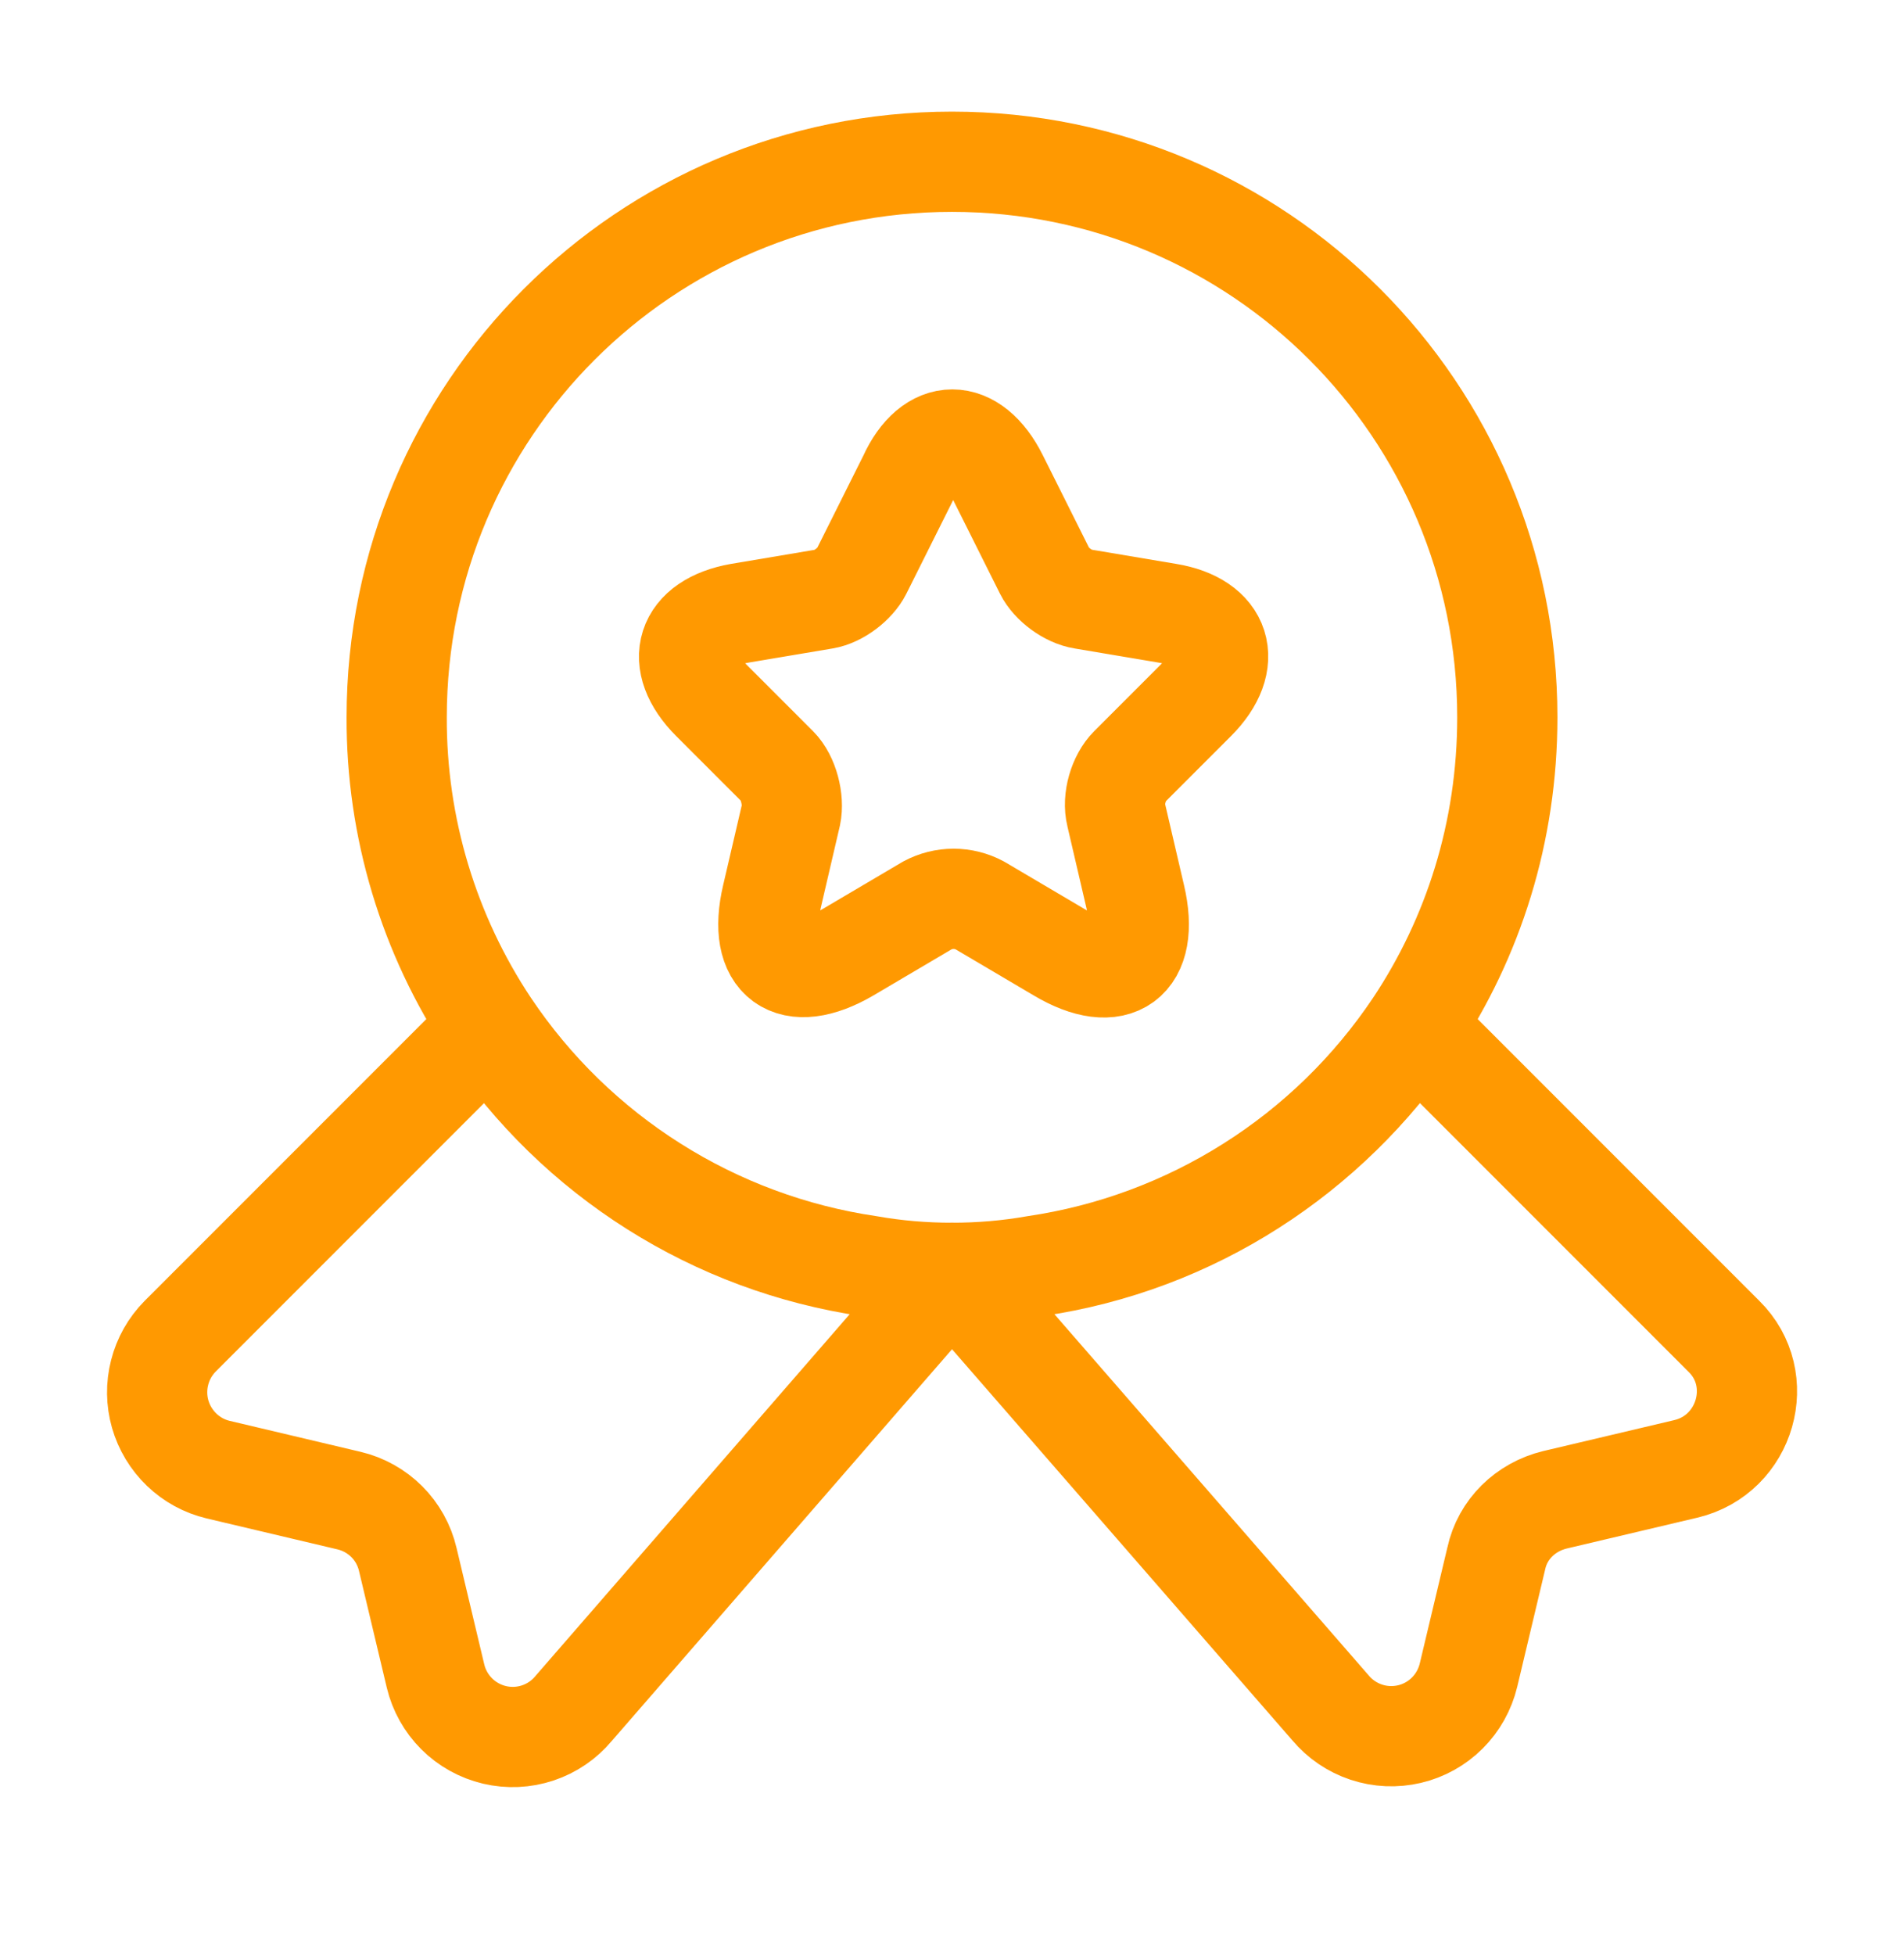 <?xml version="1.0" encoding="UTF-8" standalone="no"?><svg width='38' height='39' viewBox='0 0 38 39' fill='none' xmlns='http://www.w3.org/2000/svg'>
<path d='M30.083 14.31C30.083 16.606 29.402 18.712 28.231 20.469C27.372 21.75 26.256 22.837 24.952 23.66C23.649 24.484 22.188 25.026 20.663 25.251C20.124 25.346 19.57 25.394 19 25.394C18.43 25.394 17.876 25.346 17.337 25.251C15.812 25.026 14.351 24.484 13.048 23.66C11.745 22.837 10.628 21.75 9.769 20.469C8.554 18.646 7.909 16.502 7.917 14.31C7.917 8.183 12.873 3.227 19 3.227C25.128 3.227 30.083 8.183 30.083 14.31Z' stroke='#FF9901' stroke-width='2' stroke-linecap='round' stroke-linejoin='round'/>
<path d='M33.646 29.305L31.033 29.922C30.448 30.064 29.988 30.508 29.862 31.094L29.308 33.421C29.239 33.707 29.093 33.968 28.886 34.175C28.678 34.383 28.416 34.529 28.13 34.596C27.844 34.663 27.546 34.65 27.267 34.557C26.988 34.464 26.741 34.296 26.552 34.07L19 25.394L11.447 34.086C11.259 34.312 11.012 34.48 10.733 34.573C10.454 34.666 10.155 34.679 9.87 34.612C9.584 34.544 9.322 34.399 9.114 34.191C8.907 33.984 8.76 33.723 8.692 33.437L8.138 31.11C8.071 30.825 7.926 30.564 7.719 30.357C7.512 30.151 7.251 30.005 6.967 29.938L4.354 29.32C4.08 29.255 3.829 29.118 3.626 28.923C3.423 28.728 3.275 28.483 3.197 28.212C3.12 27.942 3.116 27.655 3.186 27.383C3.255 27.11 3.396 26.861 3.594 26.66L9.769 20.485C10.628 21.766 11.745 22.853 13.048 23.676C14.351 24.5 15.812 25.041 17.337 25.267C17.876 25.362 18.43 25.41 19 25.41C19.57 25.41 20.124 25.362 20.663 25.267C23.813 24.808 26.521 23.019 28.231 20.485L34.406 26.66C35.277 27.515 34.849 29.02 33.646 29.305V29.305ZM19.918 9.529L20.852 11.397C20.979 11.65 21.312 11.904 21.613 11.951L23.307 12.236C24.383 12.41 24.637 13.202 23.861 13.978L22.547 15.292C22.325 15.514 22.198 15.941 22.277 16.258L22.657 17.889C22.958 19.171 22.277 19.678 21.137 18.997L19.554 18.063C19.393 17.977 19.214 17.932 19.032 17.932C18.849 17.932 18.67 17.977 18.509 18.063L16.926 18.997C15.786 19.662 15.105 19.171 15.406 17.889L15.786 16.258C15.849 15.957 15.738 15.514 15.517 15.292L14.203 13.978C13.427 13.202 13.68 12.426 14.757 12.236L16.451 11.951C16.736 11.904 17.068 11.65 17.195 11.397L18.129 9.529C18.588 8.515 19.412 8.515 19.918 9.529V9.529Z' stroke='#FF9901' stroke-width='2' stroke-linecap='round' stroke-linejoin='round'/>
</svg>
